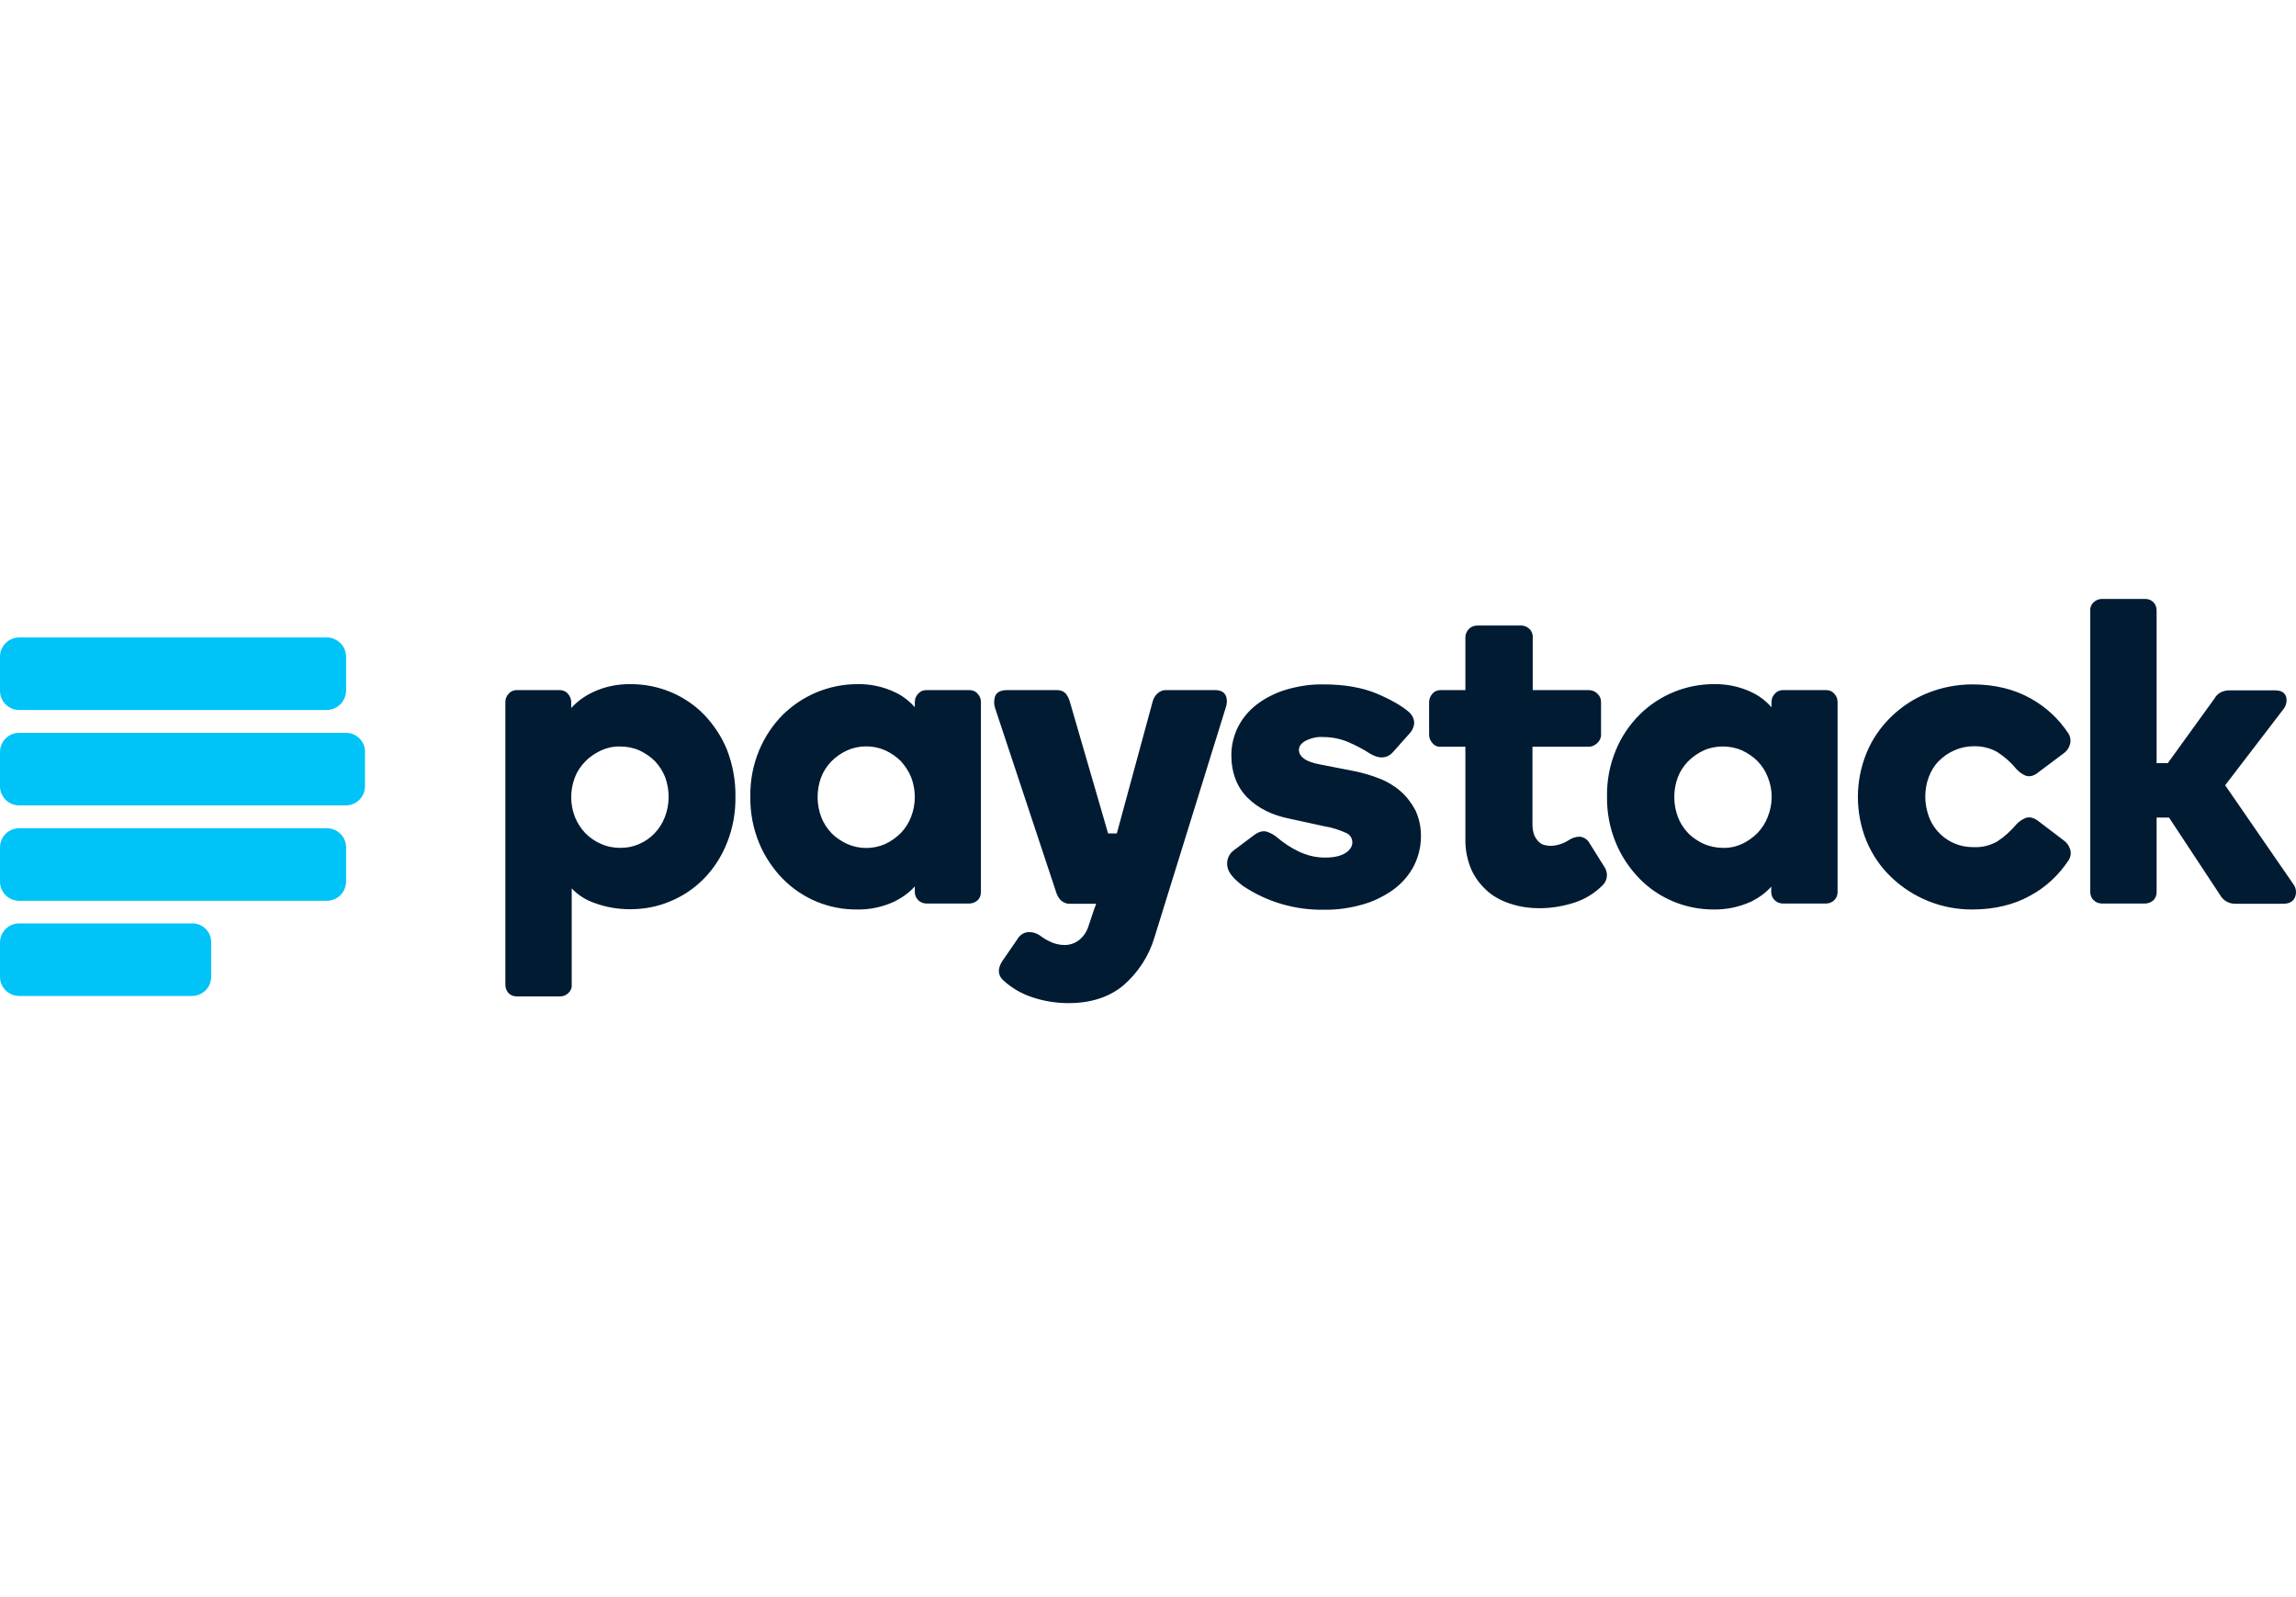 <svg width="115" height="80" viewBox="0 0 115 80" fill="none" xmlns="http://www.w3.org/2000/svg">
<path d="M16.364 31.93H0.958C0.436 31.93 0 32.365 0 32.888V34.605C0 35.14 0.436 35.563 0.958 35.563H16.364C16.899 35.563 17.323 35.128 17.335 34.605V32.9C17.335 32.365 16.899 31.93 16.364 31.93ZM16.364 41.487H0.958C0.704 41.487 0.46 41.588 0.281 41.768C0.101 41.947 0 42.191 0 42.445L0 44.163C0 44.698 0.436 45.121 0.958 45.121H16.364C16.899 45.121 17.323 44.698 17.335 44.163V42.445C17.335 41.91 16.899 41.487 16.364 41.487ZM9.632 46.253H0.958C0.704 46.253 0.46 46.354 0.281 46.534C0.101 46.714 0 46.957 0 47.211L0 48.929C0 49.464 0.436 49.887 0.958 49.887H9.62C10.155 49.887 10.578 49.451 10.578 48.929V47.211C10.59 46.689 10.167 46.253 9.632 46.253ZM17.335 36.708H0.958C0.704 36.708 0.46 36.809 0.281 36.989C0.101 37.169 0 37.412 0 37.667L0 39.384C0 39.919 0.436 40.342 0.958 40.342H17.323C17.858 40.342 18.281 39.907 18.281 39.384V37.667C18.293 37.144 17.858 36.708 17.335 36.708Z" fill="#00C3F7"/>
<path d="M35.268 35.799C34.795 35.314 34.222 34.928 33.6 34.667C32.965 34.405 32.293 34.269 31.609 34.269C30.937 34.256 30.277 34.393 29.68 34.679C29.276 34.87 28.913 35.136 28.61 35.463V35.165C28.61 35.015 28.548 34.866 28.448 34.754C28.349 34.629 28.187 34.567 28.037 34.567H25.884C25.723 34.567 25.573 34.629 25.474 34.754C25.362 34.866 25.312 35.015 25.312 35.165V49.339C25.312 49.488 25.374 49.637 25.474 49.749C25.586 49.861 25.735 49.911 25.884 49.911H28.062C28.212 49.911 28.349 49.849 28.46 49.749C28.573 49.65 28.647 49.501 28.635 49.339V44.498C28.946 44.834 29.344 45.083 29.78 45.232C30.352 45.444 30.949 45.543 31.559 45.543C32.256 45.543 32.94 45.419 33.575 45.145C34.21 44.884 34.782 44.498 35.268 44C35.765 43.49 36.151 42.88 36.412 42.221C36.711 41.474 36.848 40.69 36.836 39.893C36.848 39.097 36.699 38.301 36.412 37.554C36.151 36.907 35.753 36.309 35.268 35.799ZM33.301 40.926C33.189 41.225 33.015 41.499 32.791 41.735C32.343 42.208 31.708 42.482 31.061 42.469C30.725 42.469 30.402 42.407 30.103 42.27C29.805 42.146 29.543 41.959 29.319 41.735C29.095 41.499 28.921 41.225 28.797 40.926C28.548 40.292 28.548 39.57 28.797 38.935C28.909 38.637 29.095 38.363 29.319 38.139C29.543 37.902 29.817 37.728 30.103 37.591C30.402 37.454 30.738 37.38 31.061 37.392C31.397 37.392 31.721 37.454 32.032 37.591C32.318 37.728 32.58 37.902 32.804 38.126C33.028 38.363 33.189 38.624 33.314 38.923C33.55 39.57 33.55 40.279 33.301 40.926ZM48.558 34.567H46.393C46.243 34.567 46.094 34.629 45.995 34.741C45.883 34.853 45.82 35.003 45.82 35.165V35.426C45.547 35.115 45.211 34.853 44.837 34.679C44.24 34.393 43.593 34.256 42.946 34.269C41.552 34.269 40.22 34.816 39.225 35.787C38.715 36.297 38.316 36.894 38.03 37.566C37.72 38.306 37.567 39.103 37.582 39.906C37.57 40.702 37.719 41.499 38.03 42.245C38.304 42.905 38.715 43.515 39.212 44.025C40.196 45.02 41.527 45.568 42.921 45.556C43.58 45.568 44.227 45.431 44.825 45.145C45.198 44.958 45.547 44.709 45.82 44.398V44.684C45.82 44.834 45.883 44.983 45.995 45.095C46.107 45.195 46.243 45.257 46.393 45.257H48.558C48.708 45.257 48.857 45.195 48.969 45.095C49.081 44.983 49.131 44.846 49.131 44.684V35.165C49.131 35.015 49.081 34.866 48.969 34.754C48.869 34.629 48.72 34.567 48.558 34.567ZM45.634 40.914C45.522 41.213 45.347 41.486 45.123 41.723C44.9 41.947 44.638 42.133 44.352 42.27C43.742 42.544 43.033 42.544 42.423 42.27C42.137 42.133 41.863 41.959 41.639 41.723C41.415 41.486 41.241 41.213 41.129 40.914C40.892 40.279 40.892 39.57 41.129 38.935C41.241 38.637 41.415 38.375 41.639 38.139C41.863 37.915 42.124 37.728 42.423 37.591C43.033 37.317 43.742 37.317 44.352 37.591C44.638 37.728 44.9 37.902 45.123 38.126C45.335 38.363 45.509 38.624 45.634 38.923C45.883 39.57 45.883 40.279 45.634 40.914ZM70.149 39.632C69.837 39.36 69.479 39.145 69.091 38.997C68.681 38.836 68.258 38.711 67.822 38.624L66.167 38.301C65.744 38.226 65.445 38.114 65.284 37.977C65.147 37.877 65.059 37.728 65.059 37.566C65.059 37.392 65.159 37.243 65.371 37.118C65.657 36.969 65.968 36.894 66.291 36.919C66.715 36.919 67.138 37.006 67.523 37.168C67.897 37.33 68.27 37.517 68.606 37.741C69.091 38.039 69.502 37.989 69.788 37.653L70.585 36.757C70.734 36.608 70.821 36.409 70.834 36.197C70.821 35.973 70.709 35.774 70.535 35.637C70.199 35.351 69.664 35.04 68.955 34.741C68.245 34.443 67.349 34.281 66.291 34.281C65.644 34.269 65.01 34.368 64.388 34.555C63.865 34.717 63.367 34.965 62.931 35.301C62.546 35.6 62.222 35.986 61.998 36.434C61.787 36.869 61.675 37.342 61.675 37.815C61.675 38.699 61.948 39.421 62.483 39.956C63.019 40.491 63.728 40.839 64.612 41.013L66.329 41.387C66.702 41.449 67.076 41.561 67.424 41.723C67.611 41.797 67.735 41.984 67.735 42.196C67.735 42.382 67.635 42.557 67.424 42.706C67.212 42.855 66.864 42.955 66.416 42.955C65.943 42.967 65.483 42.855 65.059 42.656C64.661 42.469 64.288 42.221 63.952 41.934C63.803 41.81 63.641 41.723 63.454 41.661C63.255 41.598 63.019 41.661 62.757 41.872L61.812 42.581C61.683 42.672 61.583 42.797 61.523 42.943C61.464 43.088 61.447 43.248 61.475 43.403C61.525 43.714 61.787 44.025 62.272 44.386C63.467 45.182 64.873 45.593 66.316 45.568C66.988 45.581 67.648 45.481 68.295 45.294C68.843 45.133 69.365 44.871 69.826 44.535C70.236 44.224 70.585 43.826 70.821 43.365C71.045 42.917 71.17 42.42 71.17 41.909C71.182 41.449 71.083 41.001 70.896 40.59C70.697 40.217 70.448 39.893 70.149 39.632ZM79.607 42.221C79.507 42.046 79.333 41.934 79.134 41.909C78.935 41.909 78.736 41.972 78.574 42.084C78.31 42.255 78.005 42.354 77.691 42.37C77.591 42.37 77.479 42.357 77.379 42.333C77.267 42.308 77.168 42.258 77.093 42.183C76.994 42.096 76.919 41.984 76.857 41.86C76.782 41.673 76.757 41.486 76.757 41.287V37.405H79.57C79.731 37.405 79.893 37.33 80.005 37.218C80.117 37.118 80.192 36.969 80.192 36.807V35.165C80.192 35.003 80.13 34.853 80.005 34.741C79.893 34.629 79.731 34.567 79.582 34.567H76.77V31.917C76.782 31.755 76.707 31.593 76.596 31.494C76.484 31.394 76.347 31.332 76.197 31.332H74.007C73.858 31.332 73.696 31.381 73.584 31.494C73.472 31.605 73.397 31.755 73.397 31.917V34.567H72.153C71.991 34.567 71.842 34.629 71.742 34.754C71.643 34.866 71.58 35.015 71.58 35.165V36.807C71.58 36.957 71.643 37.106 71.742 37.218C71.842 37.342 71.991 37.417 72.153 37.405H73.397V42.021C73.385 42.569 73.497 43.117 73.721 43.614C73.92 44.025 74.206 44.386 74.555 44.684C74.903 44.971 75.314 45.17 75.737 45.294C76.172 45.431 76.633 45.493 77.093 45.493C77.703 45.493 78.3 45.394 78.873 45.207C79.408 45.033 79.881 44.734 80.279 44.336C80.528 44.087 80.553 43.701 80.354 43.415L79.607 42.221ZM91.467 34.567H89.301C89.152 34.567 89.003 34.629 88.903 34.741C88.791 34.853 88.729 35.003 88.729 35.165V35.426C88.455 35.115 88.119 34.853 87.746 34.679C87.148 34.393 86.501 34.256 85.842 34.269C84.454 34.267 83.122 34.813 82.133 35.787C81.623 36.297 81.212 36.894 80.939 37.566C80.627 38.301 80.478 39.097 80.491 39.893C80.478 40.69 80.627 41.486 80.939 42.233C81.212 42.893 81.623 43.502 82.121 44.013C83.091 45.008 84.436 45.556 85.817 45.556C86.476 45.568 87.124 45.431 87.721 45.157C88.094 44.971 88.443 44.722 88.716 44.411V44.684C88.717 44.836 88.778 44.981 88.885 45.088C88.992 45.195 89.137 45.256 89.289 45.257H91.467C91.778 45.257 92.039 45.008 92.039 44.697V35.165C92.039 35.015 91.989 34.866 91.877 34.754C91.778 34.629 91.628 34.567 91.467 34.567ZM88.542 40.914C88.43 41.213 88.256 41.486 88.032 41.723C87.808 41.947 87.547 42.133 87.26 42.27C86.962 42.407 86.626 42.482 86.29 42.469C85.954 42.469 85.63 42.395 85.332 42.27C85.045 42.133 84.772 41.959 84.547 41.723C84.323 41.486 84.149 41.213 84.037 40.914C83.801 40.279 83.801 39.57 84.037 38.935C84.149 38.637 84.323 38.375 84.547 38.139C84.772 37.915 85.033 37.728 85.332 37.591C85.63 37.454 85.954 37.392 86.29 37.392C86.626 37.392 86.949 37.454 87.26 37.591C87.547 37.728 87.808 37.902 88.032 38.126C88.256 38.363 88.43 38.624 88.542 38.923C88.804 39.561 88.804 40.276 88.542 40.914ZM103.351 42.084L102.107 41.138C101.87 40.951 101.646 40.901 101.447 40.976C101.273 41.051 101.111 41.163 100.987 41.3C100.713 41.623 100.402 41.909 100.041 42.146C99.668 42.357 99.257 42.457 98.834 42.432C98.348 42.438 97.873 42.293 97.474 42.016C97.074 41.74 96.771 41.346 96.606 40.889C96.494 40.578 96.432 40.242 96.432 39.918C96.432 39.582 96.482 39.246 96.606 38.923C96.718 38.624 96.88 38.35 97.104 38.126C97.328 37.902 97.589 37.716 97.876 37.591C98.174 37.454 98.51 37.38 98.846 37.38C99.269 37.367 99.692 37.467 100.053 37.678C100.414 37.915 100.725 38.189 100.999 38.525C101.123 38.661 101.273 38.773 101.447 38.848C101.646 38.923 101.87 38.873 102.094 38.686L103.339 37.753C103.488 37.653 103.612 37.504 103.662 37.33C103.737 37.143 103.712 36.932 103.612 36.757C103.127 36.011 102.467 35.401 101.696 34.978C100.875 34.517 99.891 34.281 98.796 34.281C98.025 34.281 97.253 34.43 96.544 34.717C95.859 34.99 95.237 35.401 94.715 35.911C94.192 36.421 93.769 37.031 93.495 37.703C92.91 39.126 92.91 40.723 93.495 42.146C93.781 42.818 94.192 43.428 94.715 43.925C95.809 44.982 97.275 45.568 98.796 45.556C99.891 45.556 100.875 45.319 101.696 44.859C102.48 44.436 103.139 43.813 103.625 43.067C103.724 42.893 103.749 42.693 103.675 42.507C103.615 42.335 103.502 42.186 103.351 42.084ZM114.875 44.299L111.452 39.333L114.377 35.513C114.514 35.339 114.563 35.102 114.501 34.891C114.451 34.741 114.315 34.58 113.954 34.58H111.639C111.502 34.58 111.378 34.617 111.253 34.667C111.104 34.741 110.992 34.853 110.917 34.99L108.578 38.226H108.018V30.573C108.018 30.423 107.968 30.274 107.856 30.162C107.802 30.109 107.737 30.068 107.667 30.04C107.596 30.012 107.521 29.999 107.445 30H105.28C105.131 30 104.981 30.062 104.869 30.162C104.757 30.262 104.683 30.423 104.695 30.573V44.684C104.695 44.846 104.757 44.996 104.869 45.095C104.981 45.207 105.131 45.257 105.28 45.257H107.445C107.595 45.257 107.744 45.195 107.856 45.095C107.968 44.983 108.018 44.834 108.018 44.684V40.951H108.64L111.191 44.821C111.34 45.095 111.627 45.269 111.938 45.269H114.364C114.738 45.269 114.887 45.095 114.949 44.946C115.036 44.734 115.011 44.485 114.875 44.299ZM60.866 34.567H58.439C58.252 34.555 58.078 34.629 57.954 34.754C57.842 34.866 57.767 35.003 57.73 35.152L55.938 41.748H55.502L53.586 35.152C53.548 35.015 53.486 34.878 53.399 34.766C53.3 34.642 53.138 34.567 52.964 34.567H50.45C50.126 34.567 49.927 34.667 49.84 34.878C49.778 35.065 49.778 35.277 49.84 35.463L52.914 44.734C52.964 44.871 53.038 45.008 53.15 45.108C53.275 45.22 53.436 45.282 53.611 45.269H54.905L54.793 45.568L54.507 46.427C54.419 46.688 54.258 46.925 54.034 47.099C53.826 47.256 53.572 47.339 53.312 47.335C53.088 47.335 52.864 47.285 52.665 47.198C52.466 47.111 52.267 46.999 52.092 46.862C51.931 46.75 51.744 46.688 51.545 46.688H51.52C51.408 46.694 51.299 46.728 51.203 46.786C51.108 46.845 51.028 46.927 50.972 47.024L50.201 48.144C49.89 48.629 50.064 48.941 50.263 49.115C50.674 49.488 51.159 49.774 51.694 49.949C52.279 50.148 52.901 50.247 53.523 50.247C54.631 50.247 55.564 49.949 56.274 49.351C57.008 48.717 57.556 47.87 57.829 46.937L61.388 35.463C61.463 35.264 61.475 35.053 61.401 34.853C61.339 34.717 61.202 34.567 60.866 34.567Z" fill="#011B33"/>
</svg>
